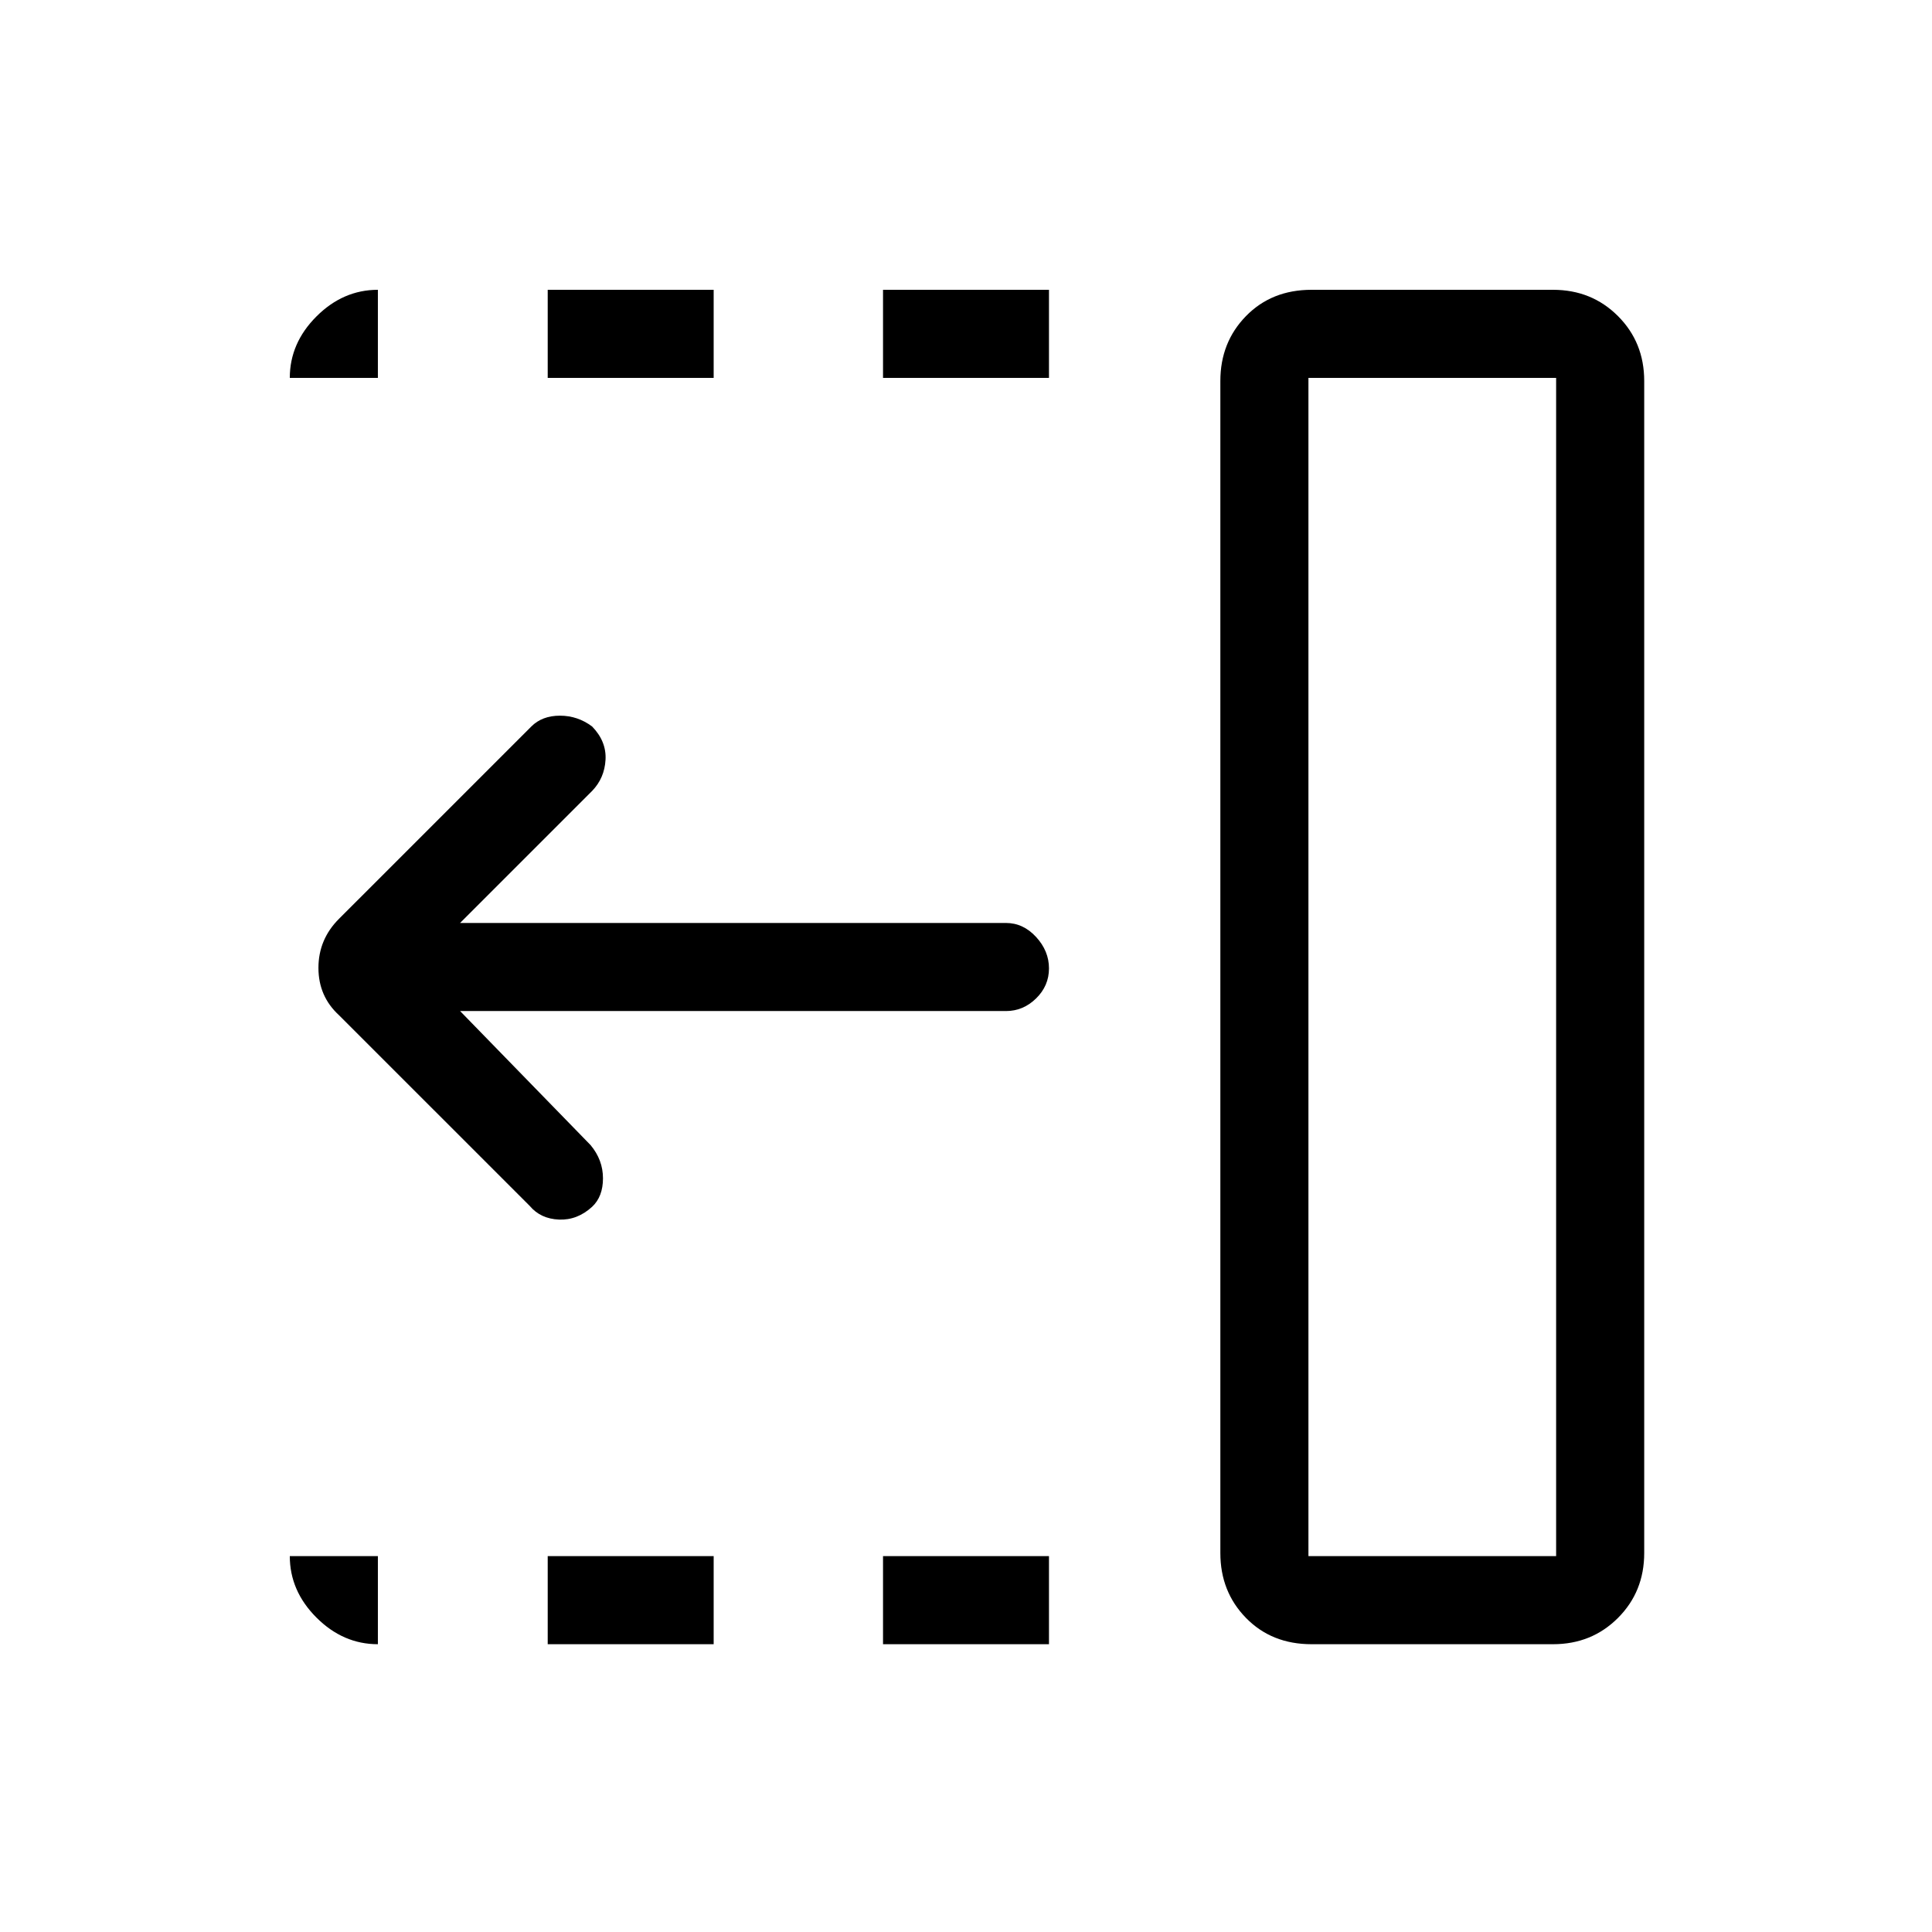 <svg xmlns="http://www.w3.org/2000/svg" height="48" viewBox="0 96 960 960" width="48"><path d="M438.769 283.769V240h82.462v43.769h-82.462Zm0 629.231v-43.769h82.462V913h-82.462ZM272.154 283.769V240h82.461v43.769h-82.461Zm0 629.231v-43.769h82.461V913h-82.461Zm-8.923-217.769-94.77-94.769q-10.23-9.371-10.23-23.532t10.23-24.392L264 457q5.384-5.385 14.231-5.385 8.846 0 16 5.385 7.154 7.385 6.654 16.5t-6.654 15.5l-65.616 65.615h271.231q8.577 0 14.981 6.958 6.404 6.959 6.404 15.616t-6.404 14.926q-6.404 6.27-14.981 6.27H228.615L293.461 665q6.154 7.385 6.154 16.5t-5.418 14.166q-7.351 6.719-16.466 6.334-9.116-.385-14.5-6.769Zm386.923 174h123.077V283.769H650.154v585.462ZM651.693 913q-19.808 0-32.558-13.048t-12.75-32.26V285.308q0-19.212 12.75-32.26Q631.885 240 651.693 240h119.999q19.212 0 32.26 13.048Q817 266.096 817 285.308v582.384q0 19.212-13.048 32.26Q790.904 913 771.692 913H651.693Zm-1.539-43.769h123.077-123.077ZM187.769 913q-17.288 0-30.529-13.24Q144 886.519 144 869.231h43.769V913ZM144 283.769q0-17.288 13.24-30.529Q170.481 240 187.769 240v43.769H144Z"/></svg>